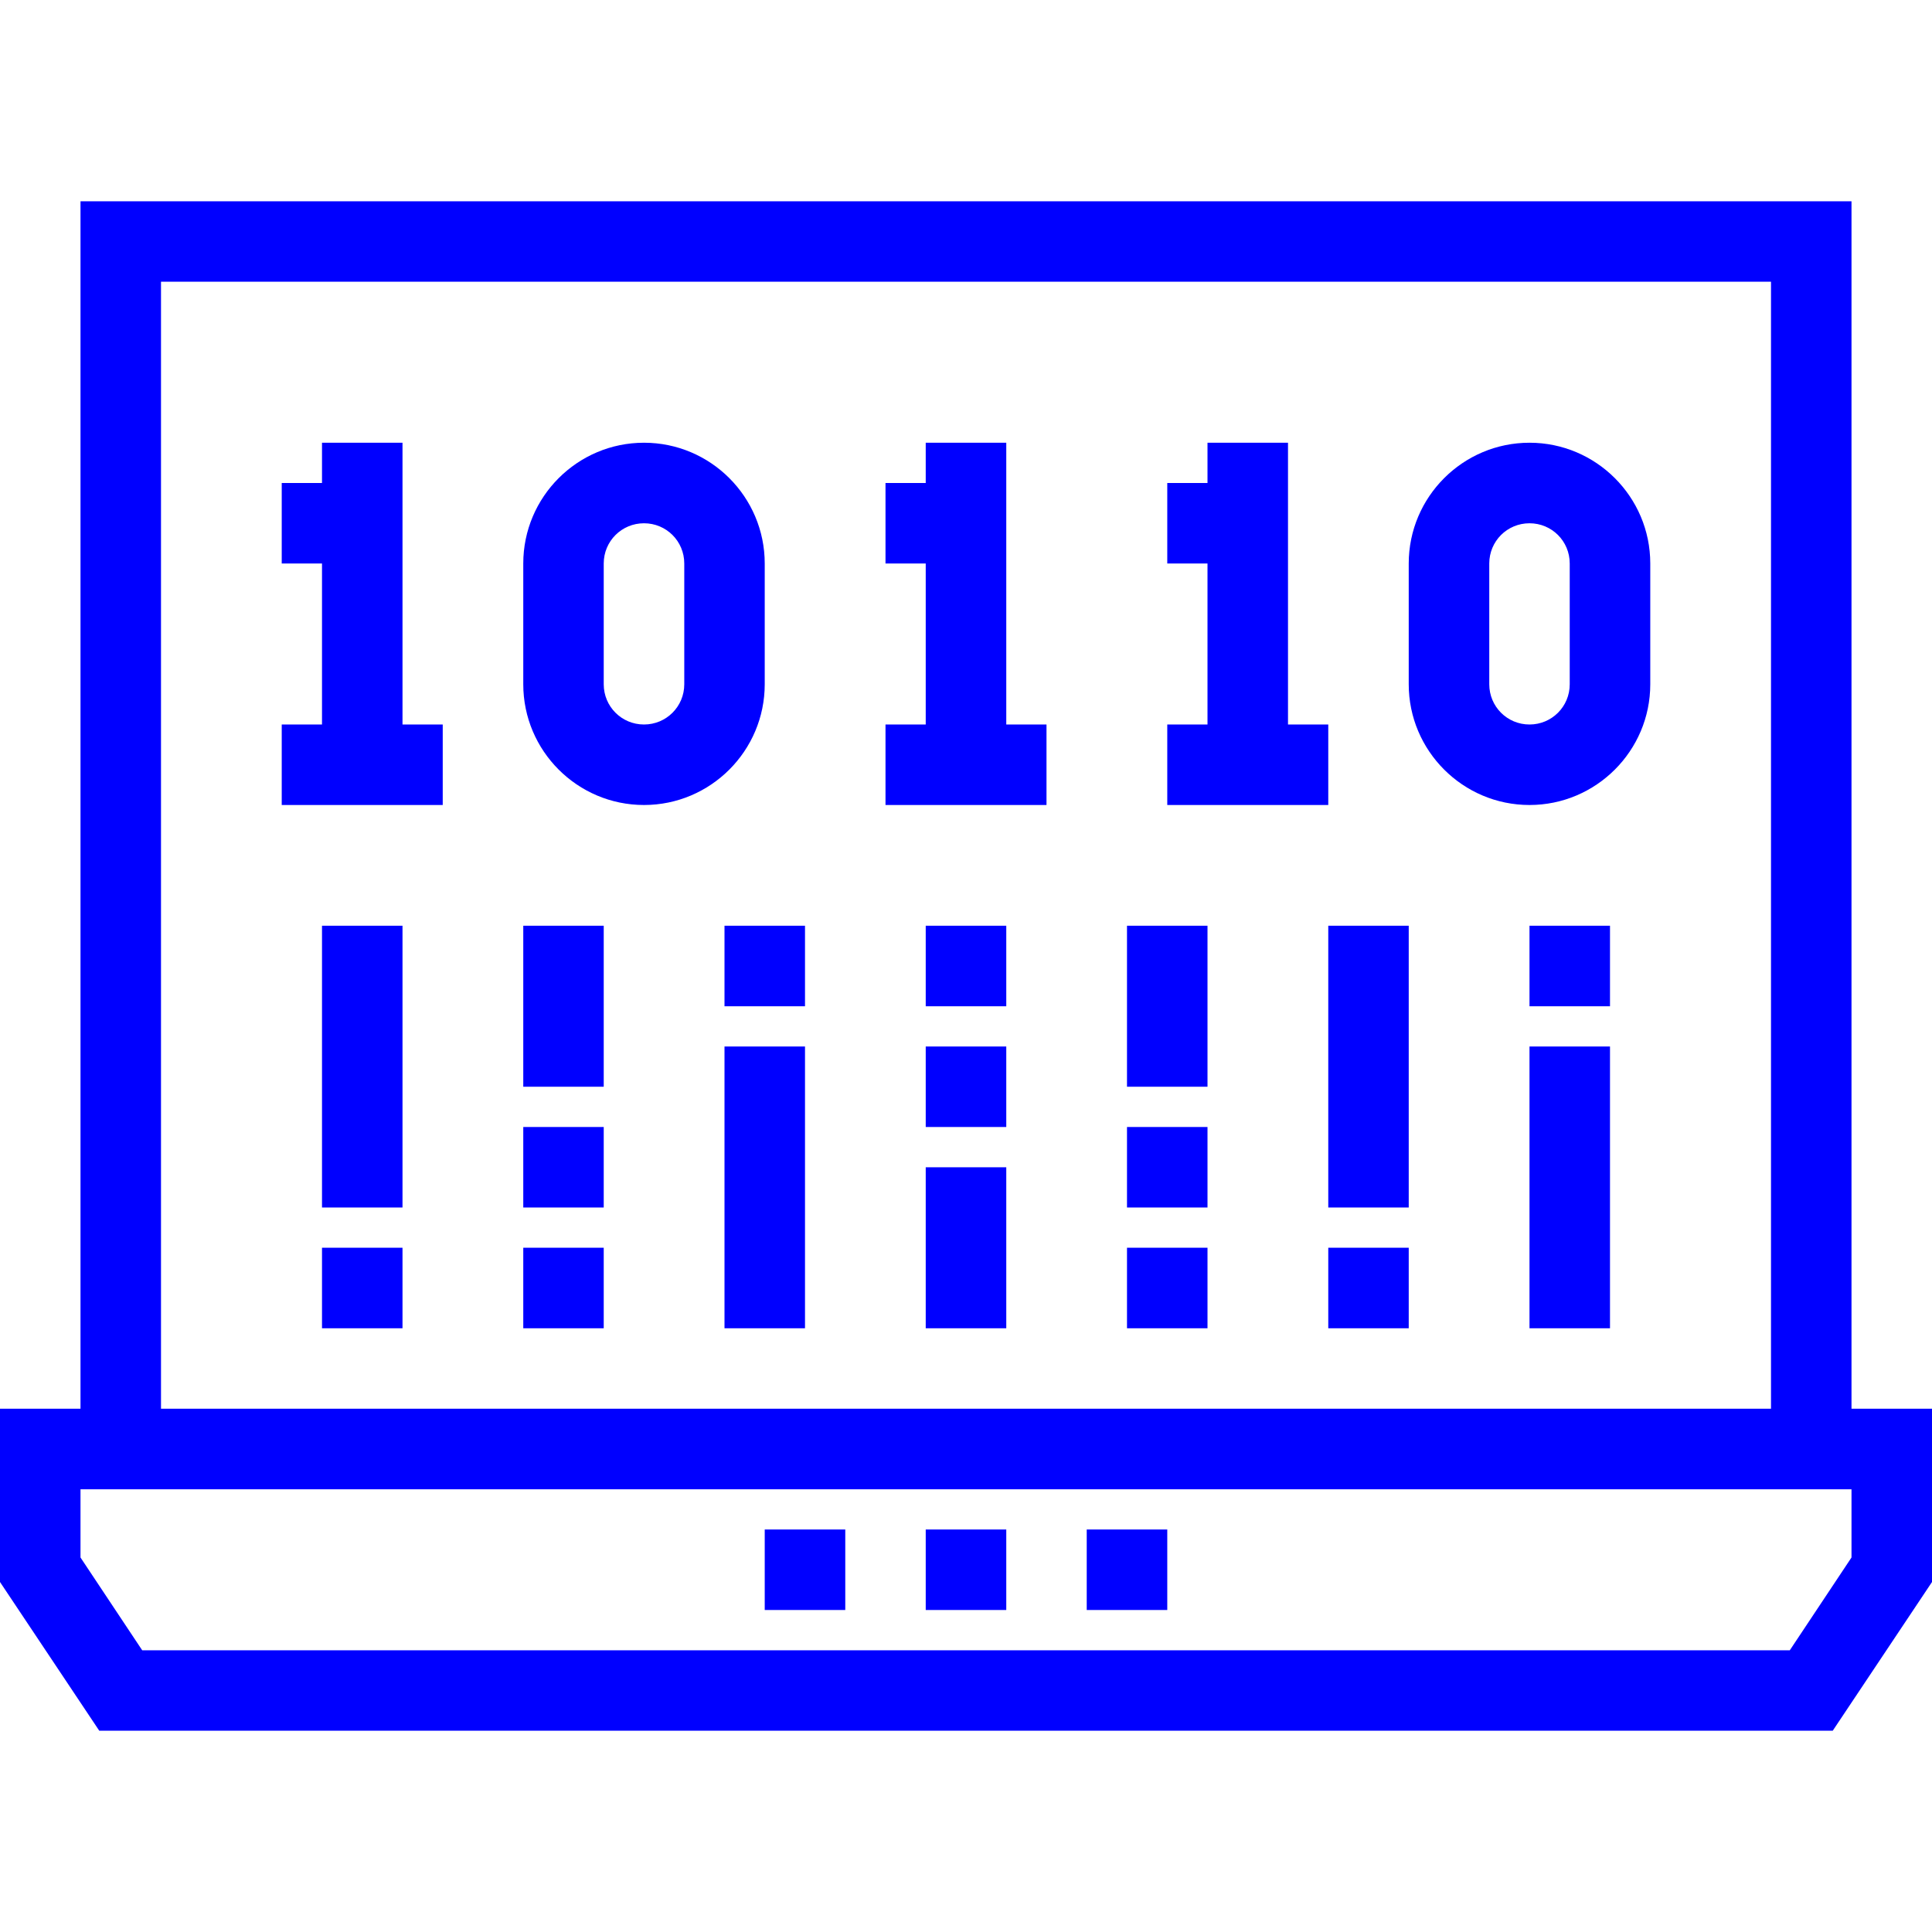 <?xml version="1.0" encoding="UTF-8"?>
<svg xmlns="http://www.w3.org/2000/svg" xmlns:xlink="http://www.w3.org/1999/xlink" width="45px" height="45px" viewBox="0 0 45 45" version="1.1">
<g id="surface1">
<path style=" stroke:none;fill-rule:nonzero;fill:rgb(0%,0%,100%);fill-opacity:1;" d="M 43.125 32.812 L 43.125 4.688 L 1.875 4.688 L 1.875 32.812 L 0 32.812 L 0 36.848 L 2.312 40.312 L 42.688 40.312 L 45 36.848 L 45 32.812 Z M 3.75 6.562 L 41.25 6.562 L 41.25 32.812 L 3.75 32.812 Z M 43.125 36.277 L 41.688 38.438 L 3.312 38.438 L 1.875 36.277 L 1.875 34.688 L 43.125 34.688 Z M 43.125 36.277 "/>
<path style=" stroke:none;fill-rule:nonzero;fill:rgb(0%,0%,100%);fill-opacity:1;" d="M 21.562 35.625 L 23.438 35.625 L 23.438 37.5 L 21.562 37.5 Z M 21.562 35.625 "/>
<path style=" stroke:none;fill-rule:nonzero;fill:rgb(0%,0%,100%);fill-opacity:1;" d="M 17.812 35.625 L 19.688 35.625 L 19.688 37.5 L 17.812 37.5 Z M 17.812 35.625 "/>
<path style=" stroke:none;fill-rule:nonzero;fill:rgb(0%,0%,100%);fill-opacity:1;" d="M 25.312 35.625 L 27.188 35.625 L 27.188 37.5 L 25.312 37.5 Z M 25.312 35.625 "/>
<path style=" stroke:none;fill-rule:nonzero;fill:rgb(0%,0%,100%);fill-opacity:1;" d="M 9.375 16.875 L 9.375 10.312 L 7.5 10.312 L 7.5 11.25 L 6.562 11.25 L 6.562 13.125 L 7.5 13.125 L 7.5 16.875 L 6.562 16.875 L 6.562 18.75 L 10.312 18.75 L 10.312 16.875 Z M 9.375 16.875 "/>
<path style=" stroke:none;fill-rule:nonzero;fill:rgb(0%,0%,100%);fill-opacity:1;" d="M 23.438 16.875 L 23.438 10.312 L 21.562 10.312 L 21.562 11.25 L 20.625 11.25 L 20.625 13.125 L 21.562 13.125 L 21.562 16.875 L 20.625 16.875 L 20.625 18.75 L 24.375 18.75 L 24.375 16.875 Z M 23.438 16.875 "/>
<path style=" stroke:none;fill-rule:nonzero;fill:rgb(0%,0%,100%);fill-opacity:1;" d="M 30 16.875 L 30 10.312 L 28.125 10.312 L 28.125 11.25 L 27.188 11.25 L 27.188 13.125 L 28.125 13.125 L 28.125 16.875 L 27.188 16.875 L 27.188 18.75 L 30.938 18.75 L 30.938 16.875 Z M 30 16.875 "/>
<path style=" stroke:none;fill-rule:nonzero;fill:rgb(0%,0%,100%);fill-opacity:1;" d="M 15 10.312 C 13.449 10.312 12.188 11.574 12.188 13.125 L 12.188 15.938 C 12.188 17.488 13.449 18.75 15 18.75 C 16.551 18.75 17.812 17.488 17.812 15.938 L 17.812 13.125 C 17.812 11.574 16.551 10.312 15 10.312 Z M 15.938 15.938 C 15.938 16.457 15.52 16.875 15 16.875 C 14.48 16.875 14.062 16.457 14.062 15.938 L 14.062 13.125 C 14.062 12.605 14.48 12.188 15 12.188 C 15.52 12.188 15.938 12.605 15.938 13.125 Z M 15.938 15.938 "/>
<path style=" stroke:none;fill-rule:nonzero;fill:rgb(0%,0%,100%);fill-opacity:1;" d="M 35.625 10.312 C 34.074 10.312 32.812 11.574 32.812 13.125 L 32.812 15.938 C 32.812 17.488 34.074 18.75 35.625 18.75 C 37.176 18.75 38.438 17.488 38.438 15.938 L 38.438 13.125 C 38.438 11.574 37.176 10.312 35.625 10.312 Z M 36.562 15.938 C 36.562 16.457 36.145 16.875 35.625 16.875 C 35.105 16.875 34.688 16.457 34.688 15.938 L 34.688 13.125 C 34.688 12.605 35.105 12.188 35.625 12.188 C 36.145 12.188 36.562 12.605 36.562 13.125 Z M 36.562 15.938 "/>
<path style=" stroke:none;fill-rule:nonzero;fill:rgb(0%,0%,100%);fill-opacity:1;" d="M 7.5 21.562 L 9.375 21.562 L 9.375 28.125 L 7.5 28.125 Z M 7.5 21.562 "/>
<path style=" stroke:none;fill-rule:nonzero;fill:rgb(0%,0%,100%);fill-opacity:1;" d="M 7.5 29.062 L 9.375 29.062 L 9.375 30.938 L 7.5 30.938 Z M 7.5 29.062 "/>
<path style=" stroke:none;fill-rule:nonzero;fill:rgb(0%,0%,100%);fill-opacity:1;" d="M 16.875 24.375 L 18.75 24.375 L 18.75 30.938 L 16.875 30.938 Z M 16.875 24.375 "/>
<path style=" stroke:none;fill-rule:nonzero;fill:rgb(0%,0%,100%);fill-opacity:1;" d="M 16.875 21.562 L 18.75 21.562 L 18.75 23.438 L 16.875 23.438 Z M 16.875 21.562 "/>
<path style=" stroke:none;fill-rule:nonzero;fill:rgb(0%,0%,100%);fill-opacity:1;" d="M 30.938 21.562 L 32.812 21.562 L 32.812 28.125 L 30.938 28.125 Z M 30.938 21.562 "/>
<path style=" stroke:none;fill-rule:nonzero;fill:rgb(0%,0%,100%);fill-opacity:1;" d="M 30.938 29.062 L 32.812 29.062 L 32.812 30.938 L 30.938 30.938 Z M 30.938 29.062 "/>
<path style=" stroke:none;fill-rule:nonzero;fill:rgb(0%,0%,100%);fill-opacity:1;" d="M 35.625 24.375 L 37.5 24.375 L 37.5 30.938 L 35.625 30.938 Z M 35.625 24.375 "/>
<path style=" stroke:none;fill-rule:nonzero;fill:rgb(0%,0%,100%);fill-opacity:1;" d="M 35.625 21.562 L 37.5 21.562 L 37.5 23.438 L 35.625 23.438 Z M 35.625 21.562 "/>
<path style=" stroke:none;fill-rule:nonzero;fill:rgb(0%,0%,100%);fill-opacity:1;" d="M 12.188 29.062 L 14.062 29.062 L 14.062 30.938 L 12.188 30.938 Z M 12.188 29.062 "/>
<path style=" stroke:none;fill-rule:nonzero;fill:rgb(0%,0%,100%);fill-opacity:1;" d="M 12.188 21.562 L 14.062 21.562 L 14.062 25.312 L 12.188 25.312 Z M 12.188 21.562 "/>
<path style=" stroke:none;fill-rule:nonzero;fill:rgb(0%,0%,100%);fill-opacity:1;" d="M 12.188 26.25 L 14.062 26.25 L 14.062 28.125 L 12.188 28.125 Z M 12.188 26.25 "/>
<path style=" stroke:none;fill-rule:nonzero;fill:rgb(0%,0%,100%);fill-opacity:1;" d="M 26.25 29.062 L 28.125 29.062 L 28.125 30.938 L 26.25 30.938 Z M 26.25 29.062 "/>
<path style=" stroke:none;fill-rule:nonzero;fill:rgb(0%,0%,100%);fill-opacity:1;" d="M 26.25 21.562 L 28.125 21.562 L 28.125 25.312 L 26.25 25.312 Z M 26.25 21.562 "/>
<path style=" stroke:none;fill-rule:nonzero;fill:rgb(0%,0%,100%);fill-opacity:1;" d="M 26.25 26.25 L 28.125 26.25 L 28.125 28.125 L 26.25 28.125 Z M 26.25 26.25 "/>
<path style=" stroke:none;fill-rule:nonzero;fill:rgb(0%,0%,100%);fill-opacity:1;" d="M 21.562 21.562 L 23.438 21.562 L 23.438 23.438 L 21.562 23.438 Z M 21.562 21.562 "/>
<path style=" stroke:none;fill-rule:nonzero;fill:rgb(0%,0%,100%);fill-opacity:1;" d="M 21.562 27.188 L 23.438 27.188 L 23.438 30.938 L 21.562 30.938 Z M 21.562 27.188 "/>
<path style=" stroke:none;fill-rule:nonzero;fill:rgb(0%,0%,100%);fill-opacity:1;" d="M 21.562 24.375 L 23.438 24.375 L 23.438 26.25 L 21.562 26.25 Z M 21.562 24.375 "/>
</g>
</svg>
